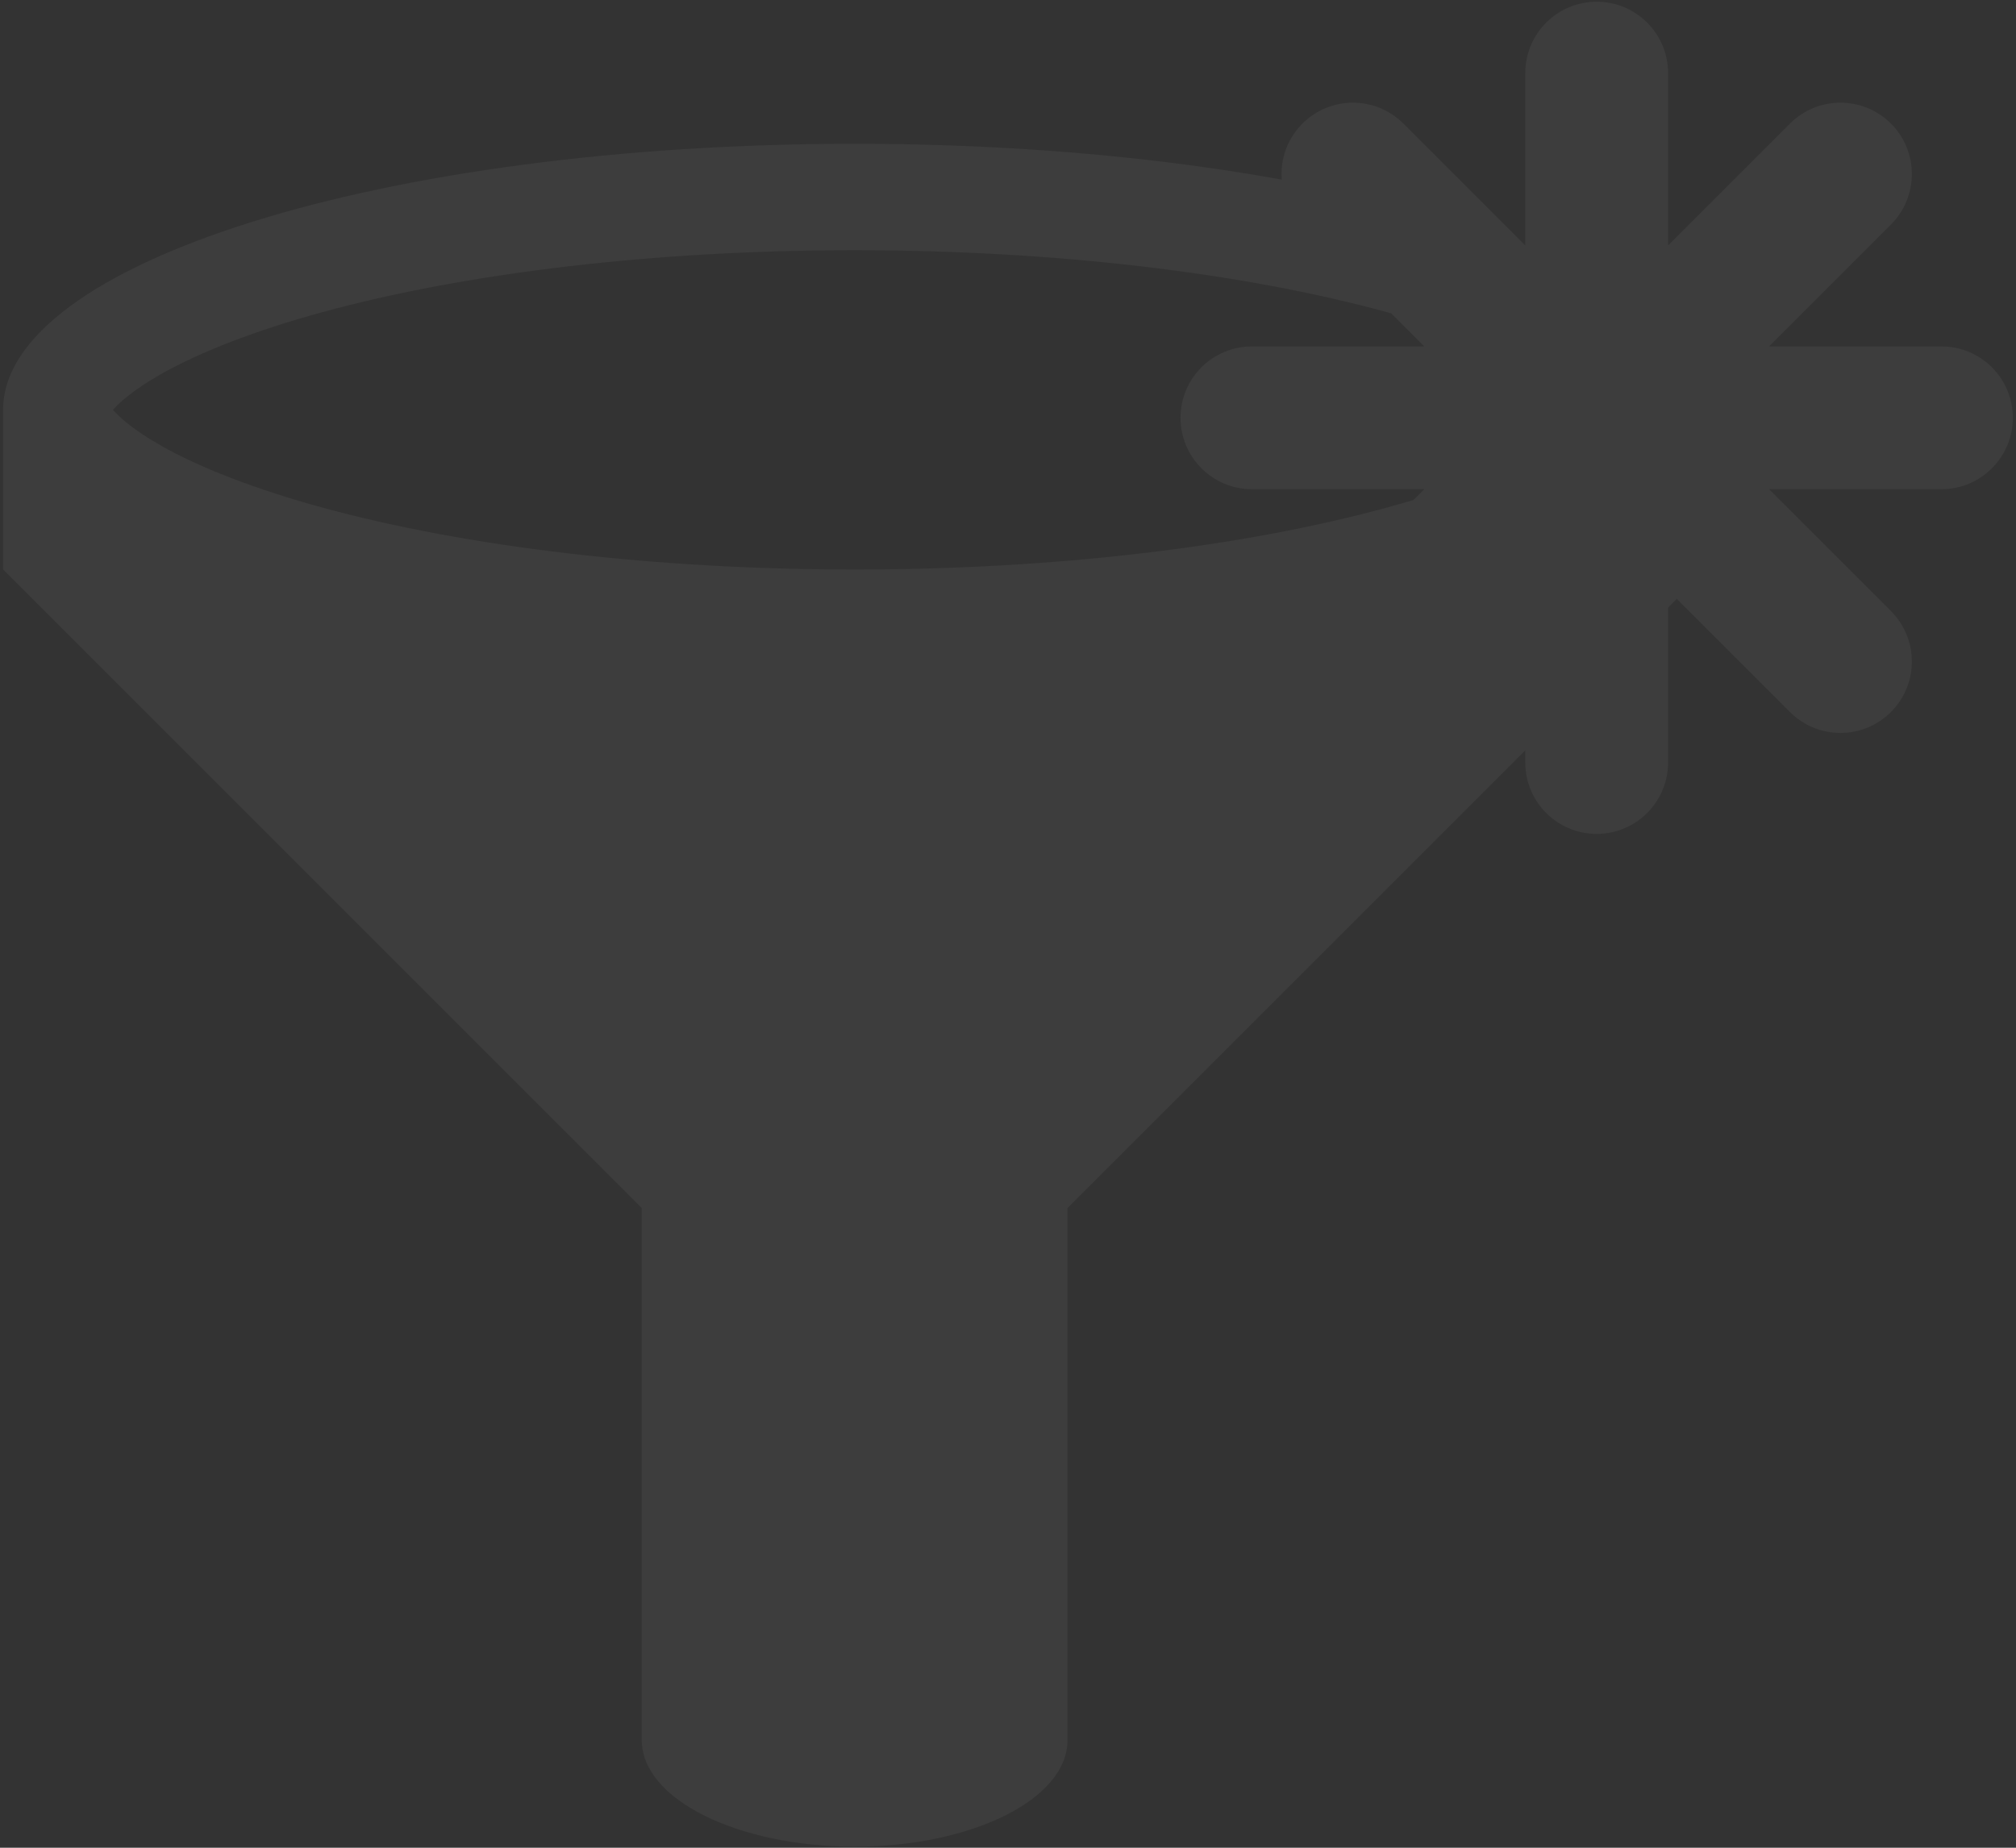 <?xml version="1.0" encoding="UTF-8" standalone="no"?>
<svg width="624px" height="572px" viewBox="0 0 624 572" version="1.1" xmlns="http://www.w3.org/2000/svg" xmlns:xlink="http://www.w3.org/1999/xlink">
    <rect x="0" y="0" width="624" height="572" fill="#333333" stroke="none"/>
    <!-- Generator: Sketch 3.6.1 (26313) - http://www.bohemiancoding.com/sketch -->
    <title>header-abstract</title>
    <desc>Created with Sketch.</desc>
    <defs></defs>
    <g id="Page-1" stroke="none" stroke-width="1" fill="none" fill-rule="evenodd" opacity="0.05">
        <g id="Desktop-HD-Copy-2" transform="translate(-164, -18)" fill="#FFFFFF">
            <g id="header-abstract" transform="translate(164, 18)">
                <g id="filter" transform="translate(0.954, 44.513)">
                    <g id="Capa_1" transform="translate(0, 0)">
                        <path d="M263.579,1.98951966e-13 C118.008,1.98951966e-13 0,36.877 0,82.368 L0,131.789 L197.684,329.473 L197.684,494.21 C197.684,512.406 227.185,527.157 263.579,527.157 C299.971,527.157 329.474,512.406 329.474,494.21 L329.474,329.473 L527.158,131.789 L527.158,82.368 C527.157,36.877 409.148,1.98951966e-13 263.579,1.98951966e-13 L263.579,1.98951966e-13 Z M48.589,71.467 C60.915,64.435 78.232,57.762 98.668,52.168 C143.943,39.773 202.507,32.947 263.579,32.947 C324.649,32.947 383.216,39.773 428.49,52.168 C448.925,57.762 466.242,64.435 478.569,71.467 C486.7,76.102 491.091,80.025 493.136,82.368 C491.091,84.712 486.698,88.632 478.569,93.269 C466.242,100.301 448.925,106.974 428.49,112.568 C383.217,124.963 324.65,131.789 263.579,131.789 C202.507,131.789 143.943,124.963 98.668,112.568 C78.232,106.973 60.915,100.3 48.589,93.269 C40.459,88.633 36.066,84.712 34.02,82.368 C36.066,80.025 40.459,76.104 48.589,71.467 L48.589,71.467 Z" id="Shape"></path>
                    </g>
                </g>
                <g id="asterisk-black-star-shape" transform="translate(365.398, 0.529)">
                    <g id="Capa_1" transform="translate(0, 0)">
                        <path d="M235.521,106.709 L182.176,106.709 L219.896,68.988 C228.527,60.356 228.527,46.36 219.896,37.729 C211.264,29.097 197.268,29.097 188.636,37.729 L150.916,75.449 L150.916,22.103 C150.916,9.897 141.019,0 128.812,0 C116.606,0 106.709,9.897 106.709,22.103 L106.709,75.449 L68.989,37.729 C60.357,29.097 46.361,29.097 37.729,37.729 C29.097,46.36 29.097,60.356 37.729,68.988 L75.449,106.709 L22.103,106.709 C9.897,106.709 3.69482223e-12,116.606 3.69482223e-12,128.812 C3.69482223e-12,141.019 9.897,150.916 22.103,150.916 L75.449,150.916 L37.729,188.636 C29.097,197.268 29.097,211.264 37.729,219.896 C46.361,228.528 60.357,228.528 68.989,219.896 L106.709,182.176 L106.709,235.521 C106.709,247.728 116.606,257.625 128.812,257.625 C141.019,257.625 150.916,247.728 150.916,235.521 L150.916,182.176 L188.636,219.896 C197.268,228.527 211.264,228.527 219.896,219.896 C228.528,211.264 228.528,197.268 219.896,188.636 L182.176,150.916 L235.521,150.916 C247.728,150.916 257.625,141.019 257.625,128.812 C257.625,116.606 247.728,106.709 235.521,106.709 L235.521,106.709 Z" id="Shape"></path>
                    </g>
                </g>
            </g>
        </g>
    </g>
</svg>